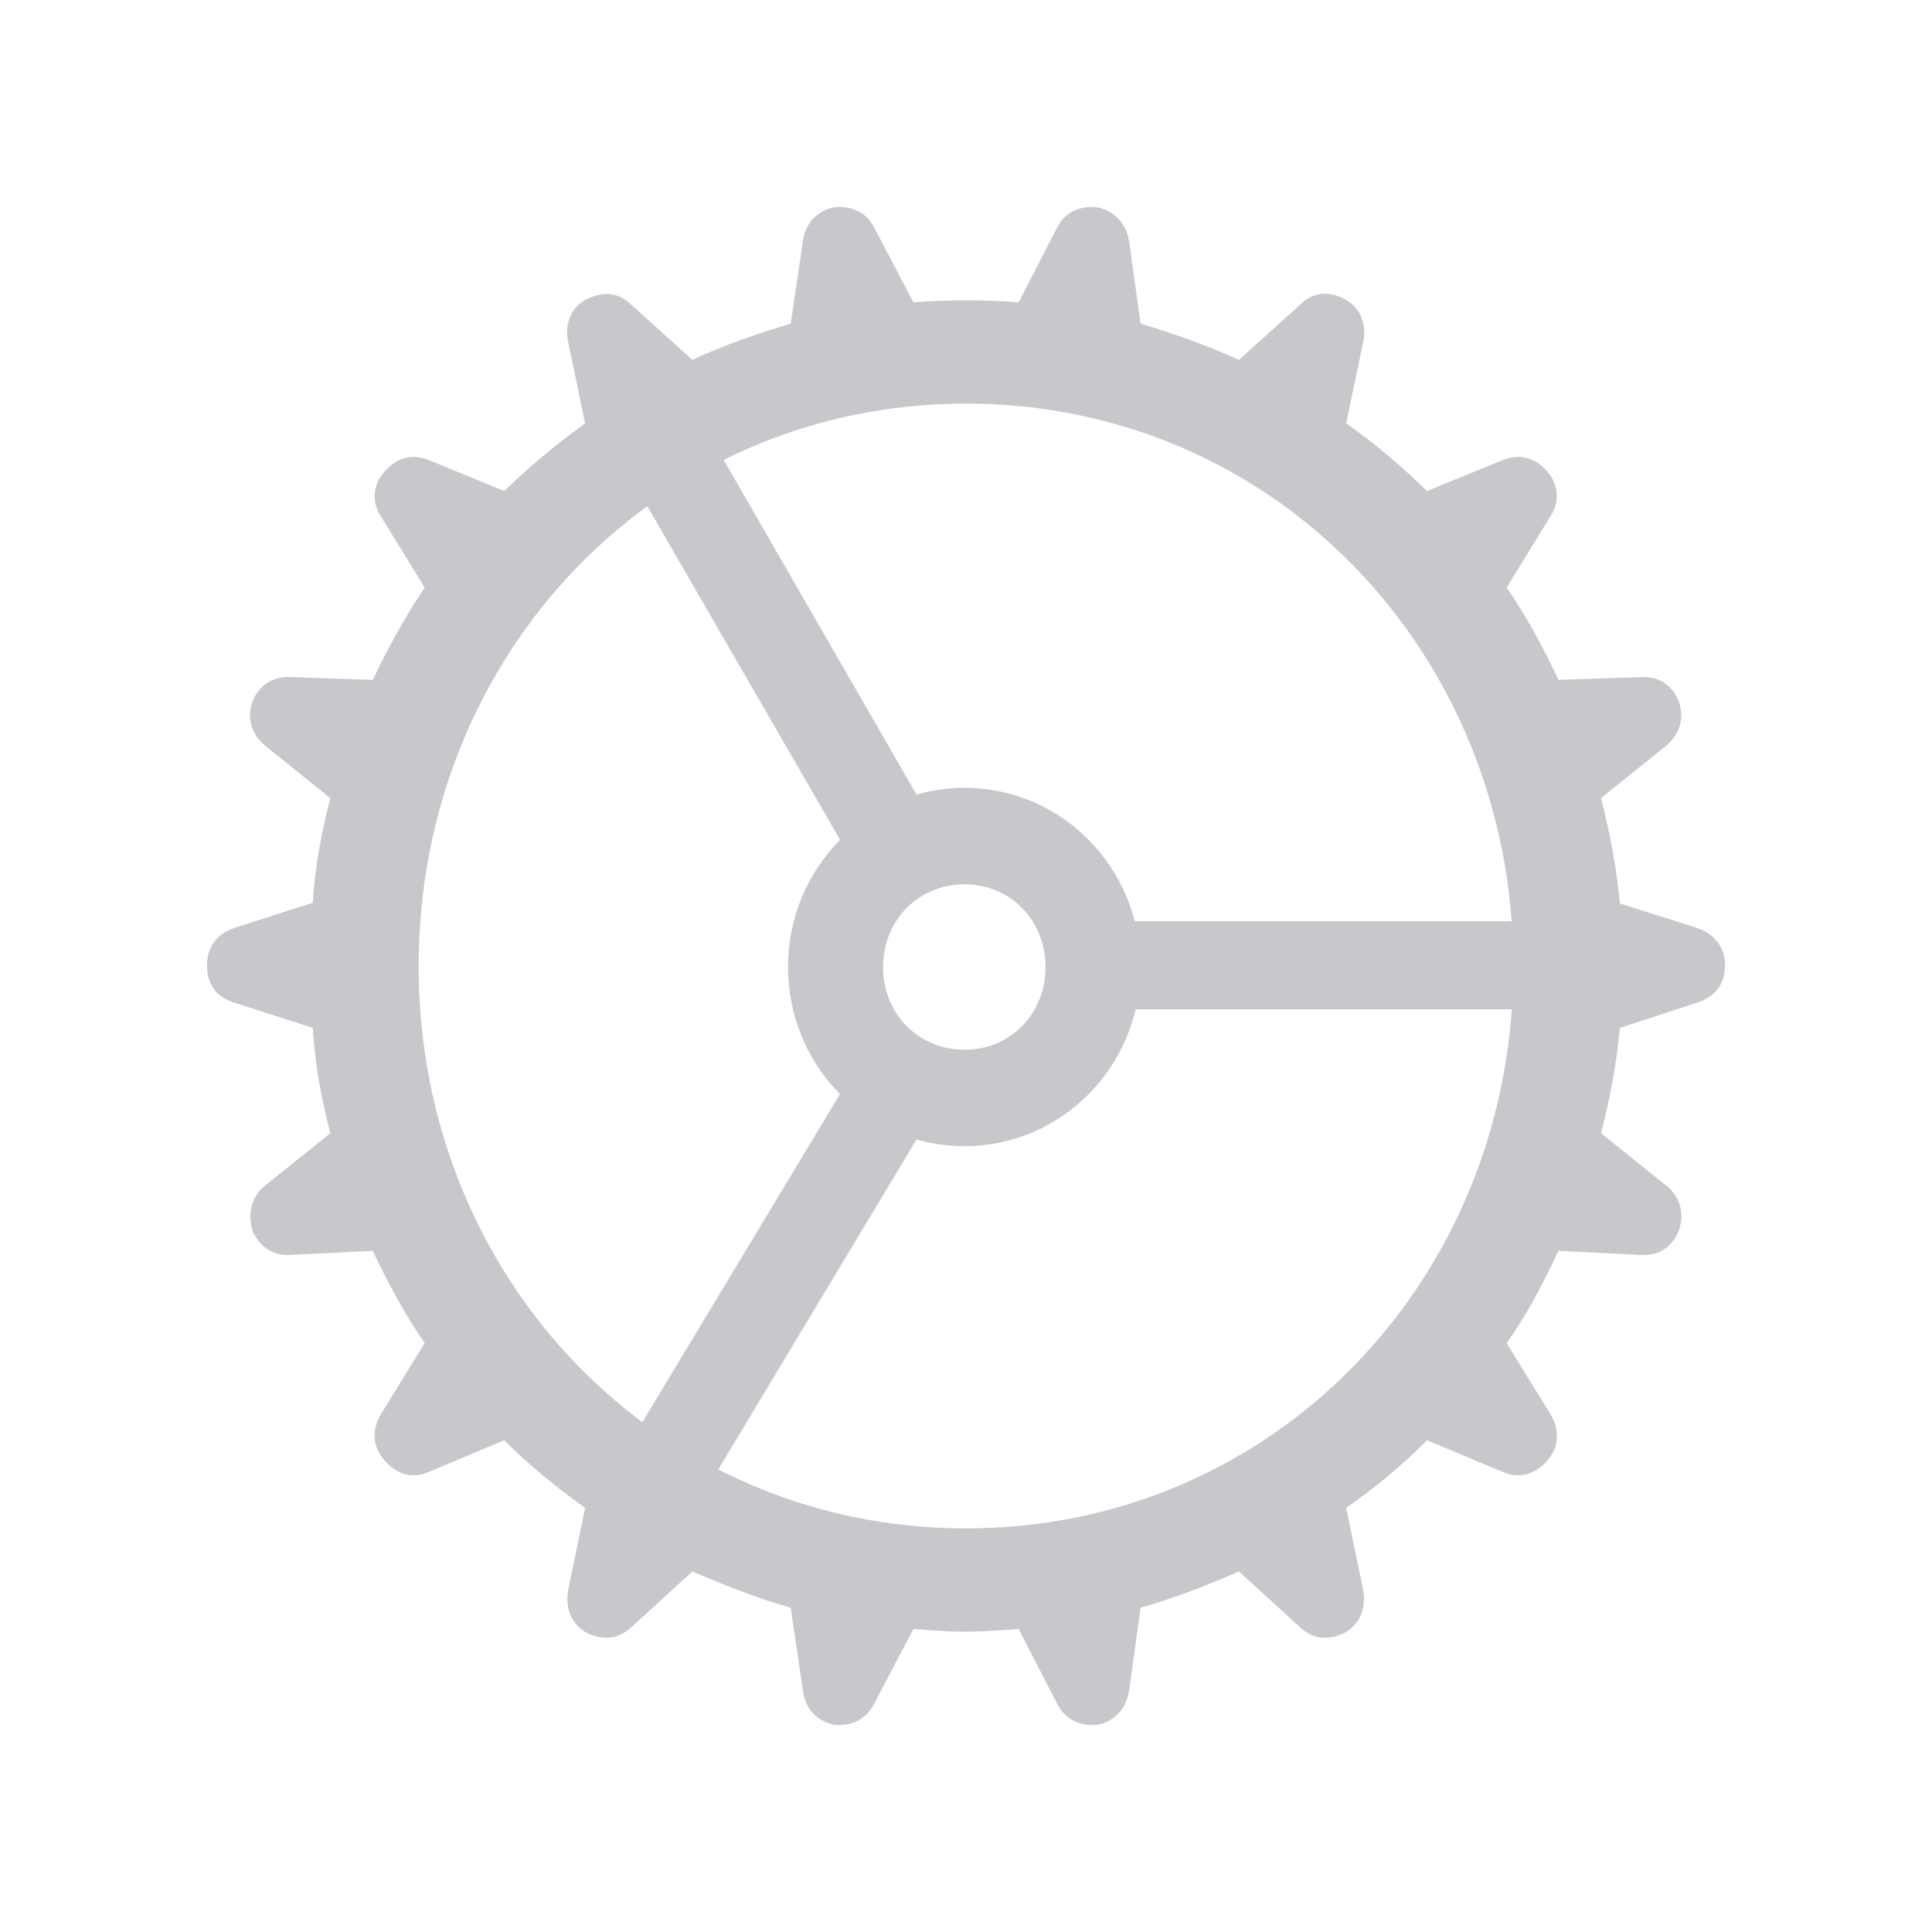 <svg width="28" height="28" viewBox="0 0 28 28" fill="none" xmlns="http://www.w3.org/2000/svg">
<path d="M14 23.647C14.254 23.647 14.498 23.628 14.762 23.608L15.319 24.688C15.436 24.916 15.641 25.025 15.915 24.995C16.159 24.946 16.325 24.757 16.364 24.5L16.53 23.3C17.019 23.162 17.497 22.974 17.956 22.775L18.836 23.578C19.021 23.756 19.256 23.786 19.5 23.657C19.715 23.529 19.803 23.3 19.754 23.033L19.51 21.854C19.92 21.566 20.321 21.239 20.682 20.873L21.767 21.328C22.011 21.438 22.245 21.378 22.431 21.16C22.597 20.972 22.607 20.724 22.47 20.496L21.835 19.465C22.128 19.059 22.362 18.603 22.587 18.128L23.789 18.187C24.043 18.207 24.248 18.058 24.336 17.82C24.414 17.573 24.346 17.335 24.14 17.176L23.203 16.423C23.329 15.937 23.427 15.432 23.476 14.897L24.599 14.53C24.853 14.451 25 14.263 25 13.995C25 13.727 24.853 13.539 24.599 13.45L23.476 13.093C23.427 12.558 23.329 12.063 23.203 11.567L24.14 10.814C24.336 10.655 24.414 10.427 24.336 10.18C24.248 9.942 24.043 9.793 23.789 9.813L22.587 9.853C22.362 9.377 22.128 8.941 21.835 8.515L22.47 7.484C22.607 7.276 22.587 7.028 22.431 6.84C22.245 6.622 22.011 6.572 21.767 6.672L20.682 7.117C20.321 6.761 19.92 6.424 19.51 6.136L19.754 4.967C19.813 4.69 19.715 4.462 19.5 4.343C19.256 4.204 19.021 4.234 18.836 4.422L17.956 5.215C17.497 5.007 17.019 4.838 16.53 4.69L16.364 3.5C16.325 3.243 16.149 3.054 15.905 3.005C15.641 2.975 15.426 3.084 15.319 3.302L14.762 4.382C14.498 4.362 14.254 4.353 14 4.353C13.736 4.353 13.502 4.362 13.238 4.382L12.671 3.302C12.564 3.084 12.349 2.975 12.085 3.005C11.841 3.054 11.665 3.243 11.636 3.5L11.46 4.69C10.972 4.838 10.503 4.997 10.034 5.215L9.155 4.422C8.969 4.234 8.734 4.214 8.49 4.343C8.275 4.462 8.178 4.69 8.236 4.967L8.48 6.136C8.08 6.424 7.67 6.761 7.308 7.117L6.224 6.672C5.98 6.572 5.755 6.622 5.569 6.84C5.403 7.028 5.384 7.276 5.52 7.484L6.155 8.515C5.872 8.941 5.628 9.377 5.403 9.853L4.211 9.813C3.957 9.793 3.742 9.942 3.655 10.18C3.576 10.427 3.655 10.655 3.85 10.814L4.788 11.567C4.661 12.063 4.563 12.558 4.534 13.083L3.391 13.45C3.137 13.539 3 13.727 3 13.995C3 14.263 3.137 14.451 3.391 14.53L4.534 14.897C4.563 15.432 4.661 15.937 4.788 16.423L3.85 17.176C3.655 17.325 3.586 17.563 3.655 17.82C3.742 18.058 3.957 18.207 4.211 18.187L5.403 18.128C5.628 18.603 5.872 19.059 6.155 19.465L5.52 20.496C5.384 20.724 5.403 20.972 5.569 21.16C5.755 21.378 5.98 21.438 6.224 21.328L7.308 20.873C7.67 21.239 8.08 21.566 8.48 21.854L8.236 23.033C8.187 23.3 8.275 23.529 8.49 23.657C8.734 23.786 8.969 23.756 9.155 23.578L10.034 22.775C10.503 22.974 10.972 23.162 11.46 23.3L11.636 24.5C11.665 24.757 11.841 24.946 12.085 24.995C12.349 25.025 12.554 24.916 12.671 24.688L13.238 23.608C13.492 23.628 13.736 23.647 14 23.647ZM14 22.151C9.526 22.151 6.067 18.524 6.067 14.005C6.067 9.476 9.526 5.849 14 5.849C18.474 5.849 21.933 9.476 21.933 14.005C21.933 18.524 18.474 22.151 14 22.151ZM12.29 12.37L13.375 11.676L10.063 5.928L8.94 6.572L12.29 12.37ZM16.266 14.629H22.86L22.851 13.351H16.266V14.629ZM13.385 16.344L12.31 15.63L8.842 21.388L9.956 22.052L13.385 16.344ZM13.98 16.611C15.387 16.611 16.53 15.452 16.53 14.015C16.53 12.578 15.387 11.418 13.98 11.418C12.564 11.418 11.421 12.578 11.421 14.015C11.421 15.452 12.564 16.611 13.98 16.611ZM13.98 15.214C13.306 15.214 12.798 14.689 12.798 14.015C12.798 13.341 13.306 12.816 13.98 12.816C14.645 12.816 15.153 13.341 15.153 14.015C15.153 14.689 14.645 15.214 13.98 15.214Z" fill="#C7C7CC"/>
</svg>
